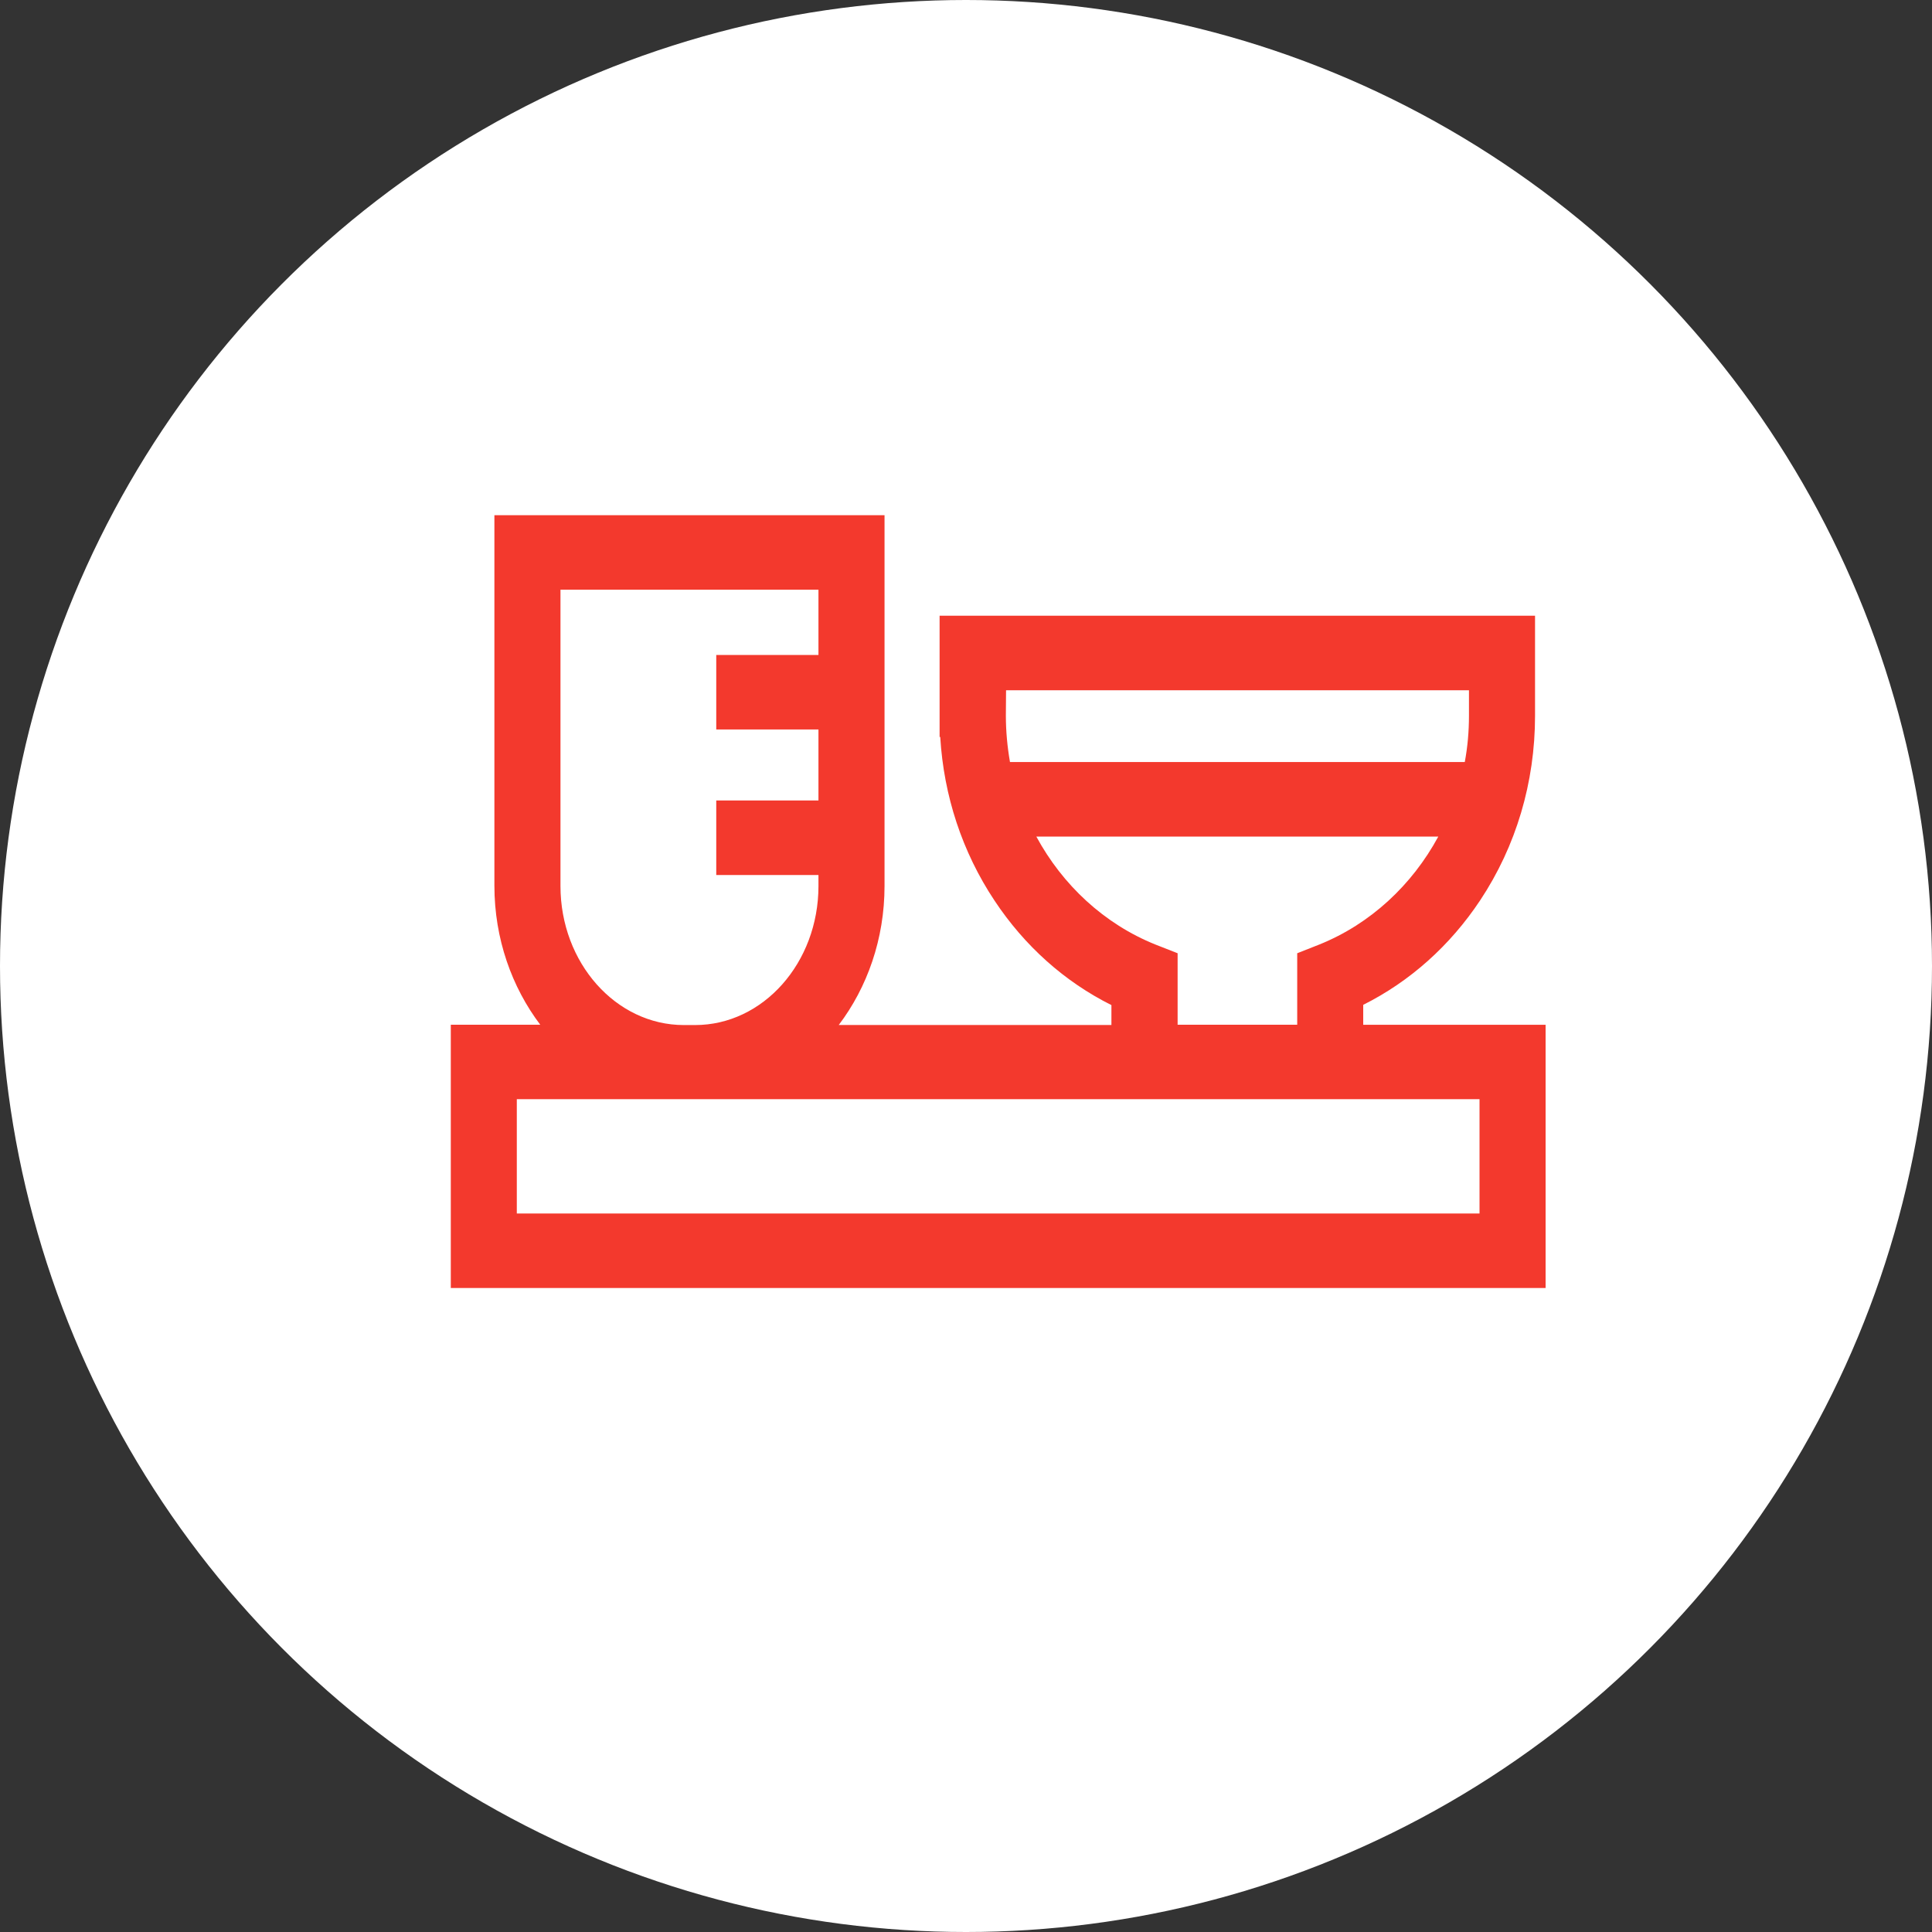<?xml version="1.0" encoding="utf-8"?>
<!-- Generator: Adobe Illustrator 16.0.0, SVG Export Plug-In . SVG Version: 6.00 Build 0)  -->
<!DOCTYPE svg PUBLIC "-//W3C//DTD SVG 1.1//EN" "http://www.w3.org/Graphics/SVG/1.1/DTD/svg11.dtd">
<svg version="1.1" id="Layer_1" xmlns="http://www.w3.org/2000/svg" xmlns:xlink="http://www.w3.org/1999/xlink" x="0px" y="0px"
	 width="30px" height="30px" viewBox="0 0 30 30" enable-background="new 0 0 30 30" xml:space="preserve">
<rect x="0" y="0" width="30" height="30" fill="#333333" stroke="none"/>
<circle fill="#FFFFFF" cx="15" cy="15" r="15"/>
<path fill="#F3392D" d="M22.475,20h-2.25h-1.025h-6.891h-1.025h-2.25H8.007H7v-4.088h1.389c-0.44-0.582-0.712-1.333-0.712-2.159V8
	h6.058v5.757c0,0.825-0.27,1.577-0.711,2.159h4.234v-0.309c-0.725-0.362-1.348-0.917-1.816-1.624
	c-0.5-0.752-0.787-1.624-0.842-2.538l-0.01-0.004v-1.88h9.246v1.5v0.012c0,0.016,0,0.027,0,0.042c0,1.033-0.294,2.024-0.852,2.865
	c-0.469,0.706-1.092,1.261-1.816,1.623v0.31H24V20h-1.012H22.475z M12.709,13.587h-1.587V12.43h1.587v-1.103h-1.587V10.17h1.587
	V9.157H8.703v4.601c0,1.191,0.859,2.159,1.916,2.159h0.174c1.057,0,1.916-0.967,1.916-2.159V13.587z M22.745,11.833
	c0.044-0.235,0.065-0.475,0.065-0.721v-0.394h-7.188l-0.003,0.394c0,0.243,0.023,0.486,0.064,0.721H22.745z M22.334,12.99h-6.242
	c0.407,0.752,1.053,1.357,1.85,1.677l0.344,0.135v1.11h1.857v-1.11l0.342-0.135C21.281,14.347,21.927,13.742,22.334,12.99z
	 M22.975,17.068H8.025v1.775h11.177h3.772V17.068L22.975,17.068z"/>
</svg>
